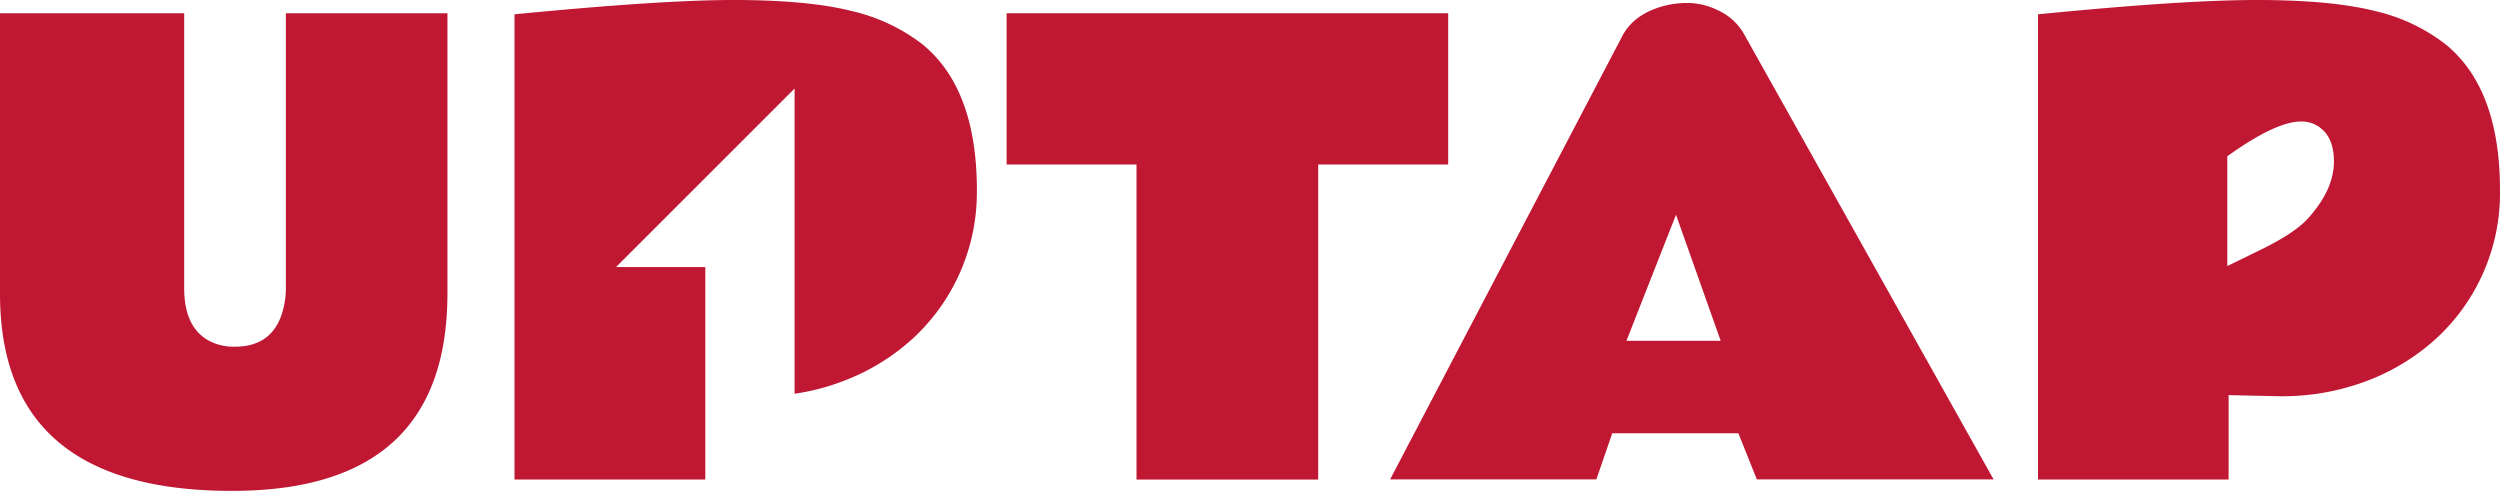 <svg xmlns="http://www.w3.org/2000/svg" viewBox="0 0 400 78.54"><title>FUTURE FUN_Logo</title><path d="M45.74,2.12V45.94a13.52,13.52,0,0,1-.48,3.73q-1.57,5.79-7.65,5.8a8.54,8.54,0,0,1-3.68-.71q-4.45-2-4.46-8.64v-44H0V47Q0,78.57,37.15,78.54q34.43,0,34.44-31.56V2.12Z" fill="#c01733"/><path d="M147.61,7.1a29.36,29.36,0,0,0-11.44-5.36C131.54.58,125.29,0,117.38,0S97.78.78,82.32,2.29V76.73h30.53v-34H98.56l28.57-28.56V63a36.35,36.35,0,0,0,7.71-2A34.72,34.72,0,0,0,146,54.21,31.81,31.81,0,0,0,156.3,30.43Q156.3,14.22,147.61,7.1Z" fill="#c01733"/><path d="M161.06,2.12v24.2h20.78V76.73h29.07V26.32h20.8V2.12Z" fill="#c01733"/><path d="M279.14,5.62A9.1,9.1,0,0,0,275,1.71,11.11,11.11,0,0,0,270.25.48a14.81,14.81,0,0,0-3.68.38c-3.42.83-5.79,2.52-7.05,5l-37.1,70.84h33l2.54-7.38h20.18l2.95,7.38h37.88ZM260.23,54.53l7.93-20.17,7.15,20.17Z" fill="#c01733"/><path d="M391.31,7.1A29.08,29.08,0,0,0,379.9,1.74Q372.94,0,361.08,0t-35,2.29V76.73h30.5V63.22l8.34.18A38.4,38.4,0,0,0,378.56,61a34.52,34.52,0,0,0,11.16-6.77A31.61,31.61,0,0,0,400,30.43Q400,14.22,391.31,7.1ZM369.4,34.81c-1.42,1.64-4,3.33-7.56,5.09l-5.47,2.67V25q7.75-5.55,11.77-5.56a5,5,0,0,1,2.24.47c2,1,3.05,2.95,3.05,5.92S372.09,31.79,369.4,34.81Z" fill="#c01733"/></svg>